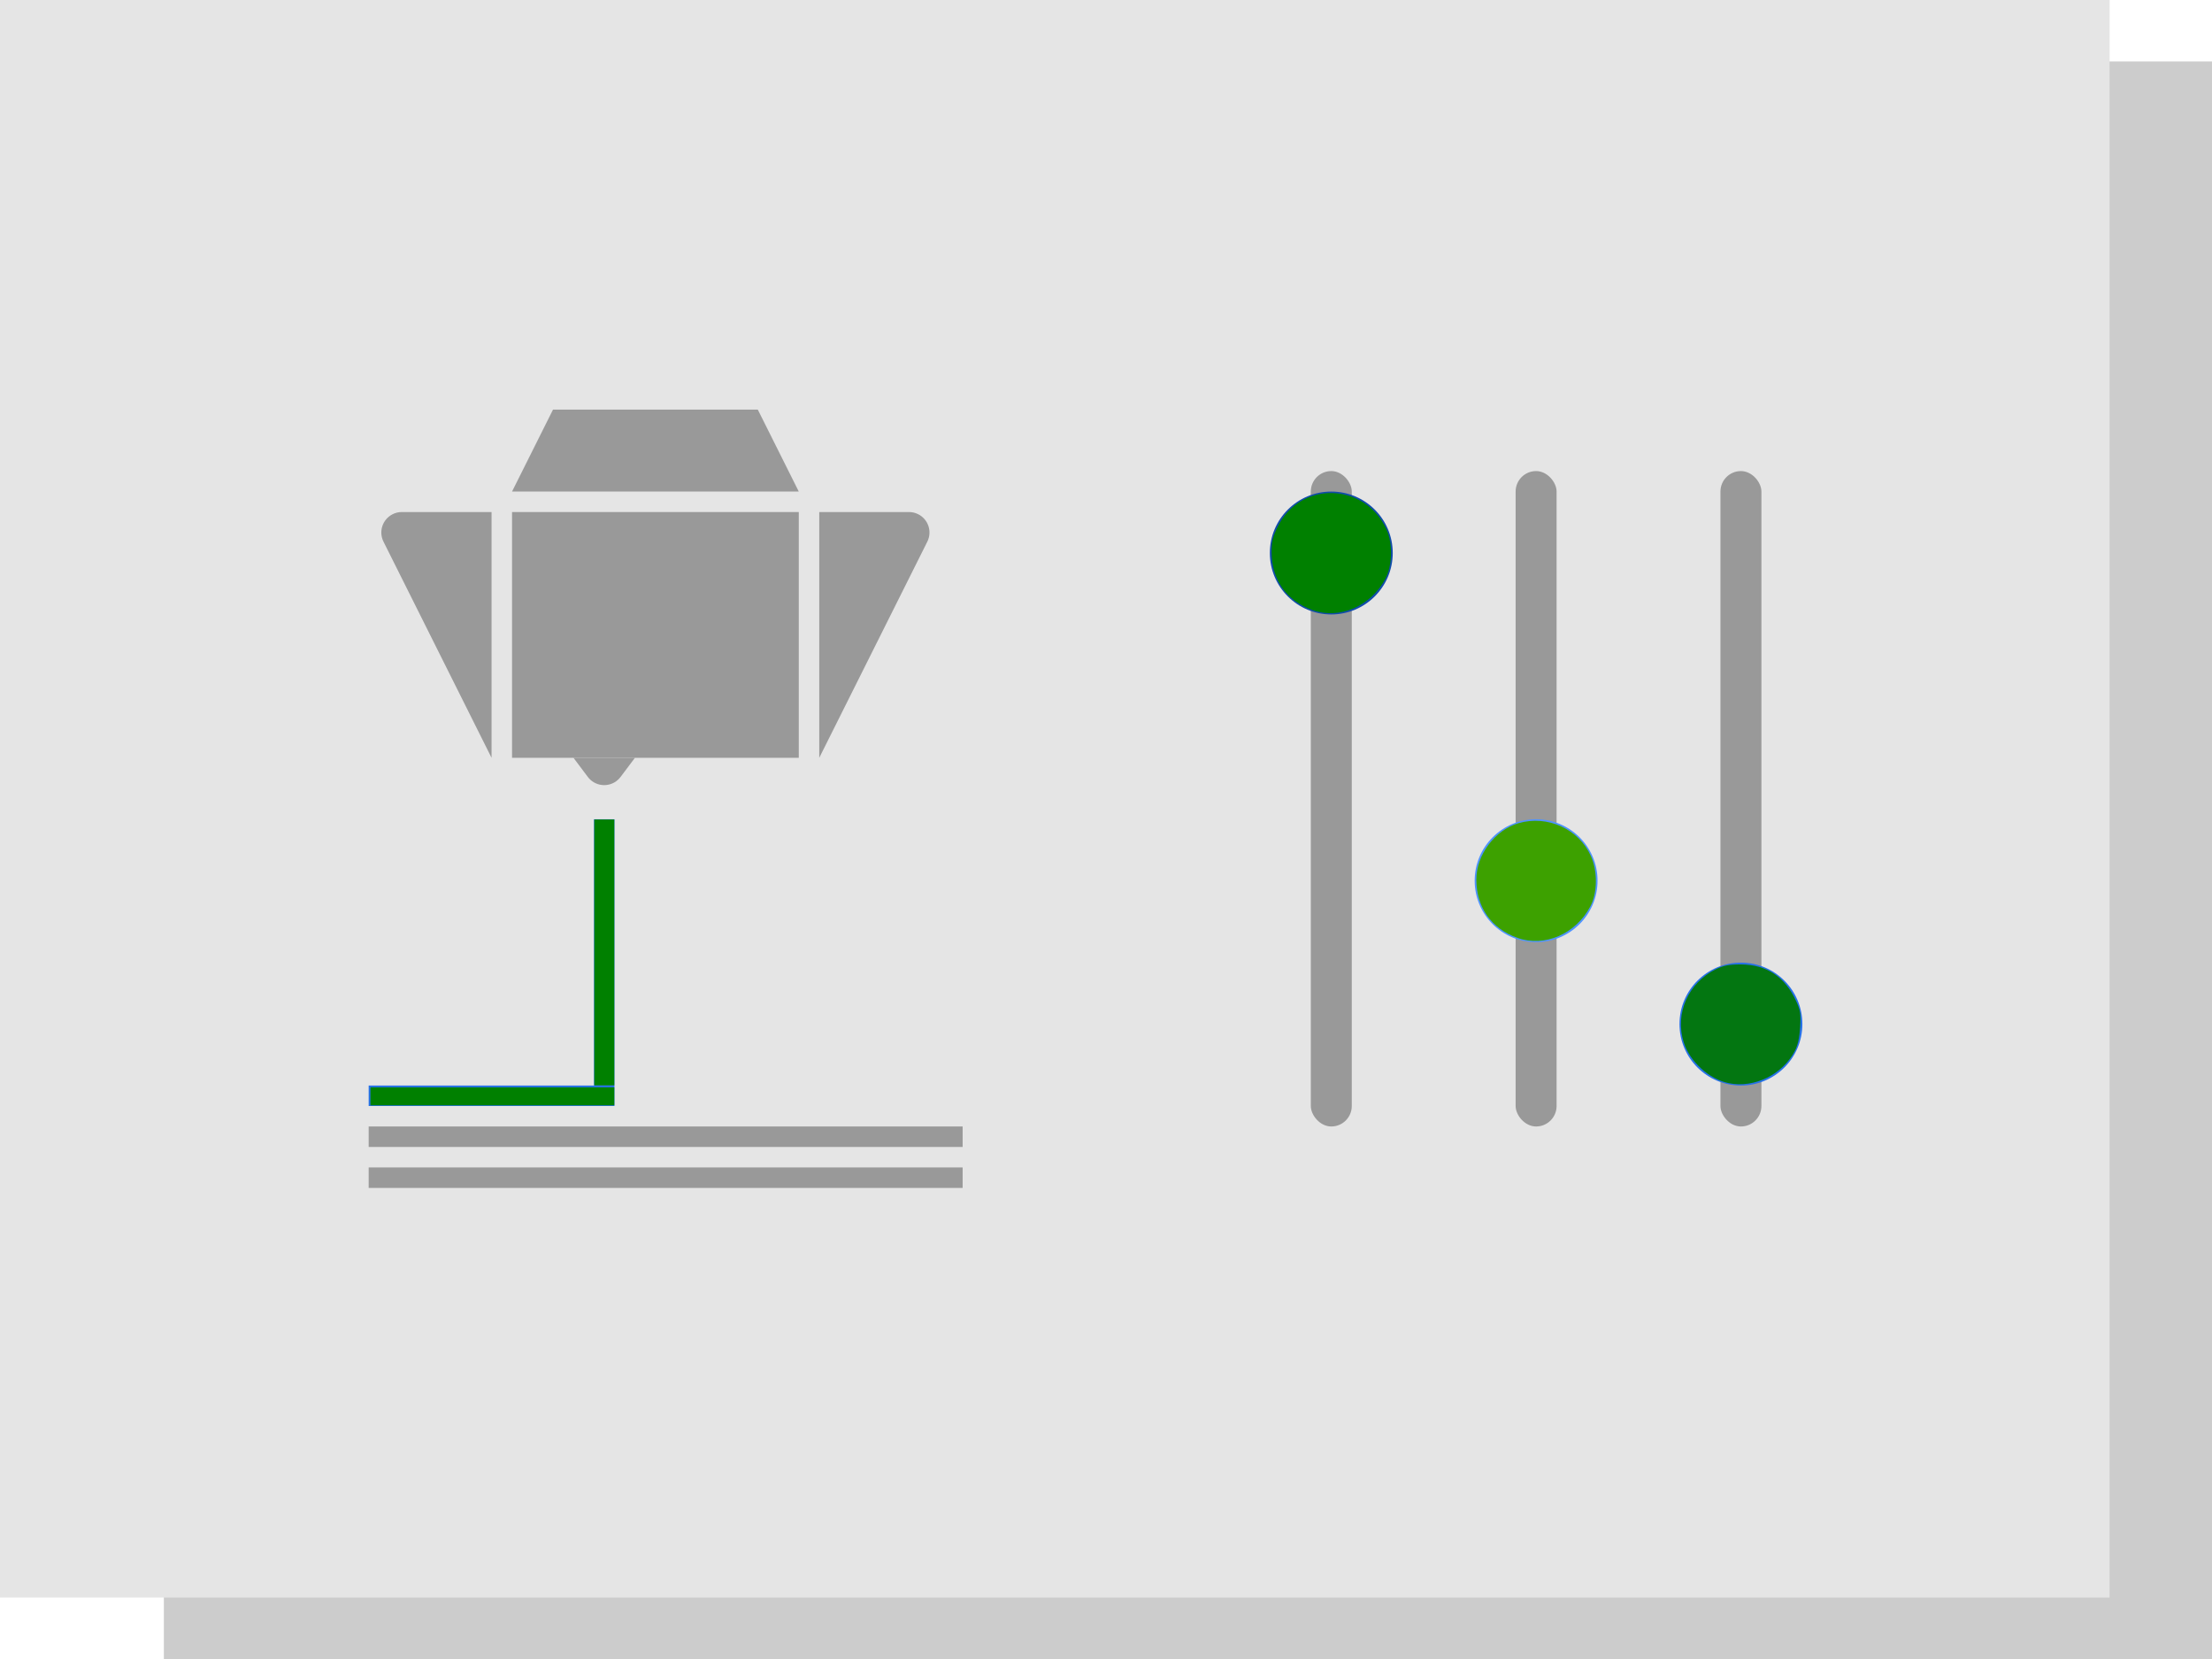 <?xml version="1.0" encoding="UTF-8" standalone="no"?>
<svg
   xmlns:dc="http://purl.org/dc/elements/1.1/"
   xmlns:cc="http://creativecommons.org/ns#"
   xmlns:rdf="http://www.w3.org/1999/02/22-rdf-syntax-ns#"
   xmlns:svg="http://www.w3.org/2000/svg"
   xmlns="http://www.w3.org/2000/svg"
   xmlns:sodipodi="http://sodipodi.sourceforge.net/DTD/sodipodi-0.dtd"
   xmlns:inkscape="http://www.inkscape.org/namespaces/inkscape"
   width="108px"
   height="81px"
   viewBox="0 0 108 81"
   version="1.1"
   id="svg31"
   sodipodi:docname="first_run_print_settings.svg"
   inkscape:version="1.0.2-2 (e86c870879, 2021-01-15)">
  <defs
     id="defs35" />
  <sodipodi:namedview
     pagecolor="#ffffff"
     bordercolor="#666666"
     borderopacity="1"
     objecttolerance="10"
     gridtolerance="10"
     guidetolerance="10"
     inkscape:pageopacity="0"
     inkscape:pageshadow="2"
     inkscape:window-width="1920"
     inkscape:window-height="1001"
     id="namedview33"
     showgrid="false"
     inkscape:zoom="10.246914"
     inkscape:cx="35.213855"
     inkscape:cy="40.304819"
     inkscape:window-x="-9"
     inkscape:window-y="-9"
     inkscape:window-maximized="1"
     inkscape:current-layer="0419-data-collection-update" />
  <!-- Generator: Sketch 53.2 (72643) - https://sketchapp.com -->
  <title
     id="title2">Print settings</title>
  <desc
     id="desc4">Created with Sketch.</desc>
  <g
     id="0419-data-collection-update"
     stroke="none"
     stroke-width="1"
     fill="none"
     fill-rule="evenodd">
    <g
       id="4.-collect-data-updated"
       transform="translate(-672, -447)">
      <g
         id="Print-settings"
         transform="translate(672, 447)">
        <rect
           id="Rectangle"
           fill="#CCCCCC"
           x="8"
           y="3"
           width="100"
           height="78" />
        <rect
           id="rect7"
           fill="#E5E5E5"
           x="0"
           y="0"
           width="103"
           height="78" />
        <rect
           id="rect9"
           fill="#2671E7"
           x="29"
           y="40"
           width="1"
           height="13" />
        <rect
           id="rect11"
           fill="#2671E7"
           x="18"
           y="53"
           width="12"
           height="1" />
        <rect
           id="Rectangle-Copy-5"
           fill="#999999"
           x="18"
           y="55"
           width="29"
           height="1" />
        <rect
           id="Rectangle-Copy-27"
           fill="#999999"
           x="18"
           y="57"
           width="29"
           height="1" />
        <rect
           id="Rectangle-Copy-28"
           fill="#999999"
           x="64"
           y="23"
           width="2"
           height="32"
           rx="1" />
        <rect
           id="Rectangle-Copy-29"
           fill="#999999"
           x="74"
           y="23"
           width="2"
           height="32"
           rx="1" />
        <rect
           id="Rectangle-Copy-30"
           fill="#999999"
           x="84"
           y="23"
           width="2"
           height="32"
           rx="1" />
        <rect
           id="rect18"
           fill="#999999"
           x="25"
           y="25"
           width="14"
           height="12" />
        <path
           d="M19.618,25 L24,25 L24,37 L18.724,26.447 C18.477,25.953 18.677,25.353 19.171,25.106 C19.31,25.036 19.463,25 19.618,25 Z"
           id="Path-4"
           fill="#999999" />
        <path
           d="M41.618,25 L46,25 L46,37 L40.724,26.447 C40.477,25.953 40.677,25.353 41.171,25.106 C41.31,25.036 41.463,25 41.618,25 Z"
           id="path21"
           fill="#999999"
           transform="translate(43, 31) scale(-1, 1) translate(-43, -31) " />
        <path
           d="M28,37 L28.7,37.933 C29.031,38.375 29.658,38.465 30.1,38.133 C30.176,38.076 30.243,38.009 30.3,37.933 L31,37 L28,37 Z"
           id="Path-5"
           fill="#999999" />
        <polygon
           id="Path-6"
           fill="#999999"
           points="25 24 39 24 37 20 27 20" />
        <circle
           id="Oval-Copy"
           fill="#104CAA"
           cx="65"
           cy="27"
           r="3" />
        <circle
           id="Oval-Copy-2"
           fill="#4E93FF"
           cx="75"
           cy="43"
           r="3" />
        <circle
           id="Oval-Copy-16"
           fill="#2671E7"
           cx="85"
           cy="50"
           r="3" />
      </g>
    </g>
    <path
       style="fill:#3da100;fill-opacity:1;stroke-width:0.098"
       d="m 74.087,45.791 c -1.27,-0.455 -1.997,-1.482 -2.005,-2.836 -0.007,-1.211 0.898,-2.425 2.06,-2.763 1.413,-0.411 2.944,0.284 3.533,1.604 0.334,0.75 0.322,1.797 -0.029,2.462 -0.711,1.347 -2.24,2.006 -3.56,1.533 z"
       id="path868" />
    <path
       style="fill:#037611;fill-opacity:1;stroke-width:0.098"
       d="m 84.414,52.888 c -0.961,-0.191 -1.909,-1.05 -2.207,-1.999 -0.441,-1.404 0.216,-2.901 1.566,-3.565 0.379,-0.186 0.635,-0.236 1.212,-0.236 1.255,0 2.167,0.601 2.71,1.787 0.208,0.455 0.235,0.629 0.197,1.273 -0.03,0.503 -0.113,0.88 -0.257,1.158 -0.593,1.153 -1.973,1.831 -3.222,1.582 z"
       id="path870" />
  </g>
  <path
     style="fill:#008000;stroke-width:0.098"
     d="m 29.017,46.502 v -6.49 h 0.488 0.488 v 6.49 6.49 h -0.488 -0.488 z"
     id="path39" />
  <path
     style="fill:#008000;stroke-width:0.098"
     d="m 18.087,53.528 v -0.439 h 5.953 5.953 v 0.439 0.439 h -5.953 -5.953 z"
     id="path41" />
  <path
     style="fill:#008000;stroke-width:0.098"
     d="m 64.084,29.786 c -1.276,-0.457 -1.994,-1.478 -1.996,-2.841 -6.89e-4,-0.502 0.058,-0.745 0.301,-1.238 1.105,-2.244 4.252,-2.159 5.306,0.143 0.313,0.683 0.289,1.756 -0.052,2.403 -0.711,1.347 -2.24,2.006 -3.56,1.533 z"
     id="path43" />
</svg>
